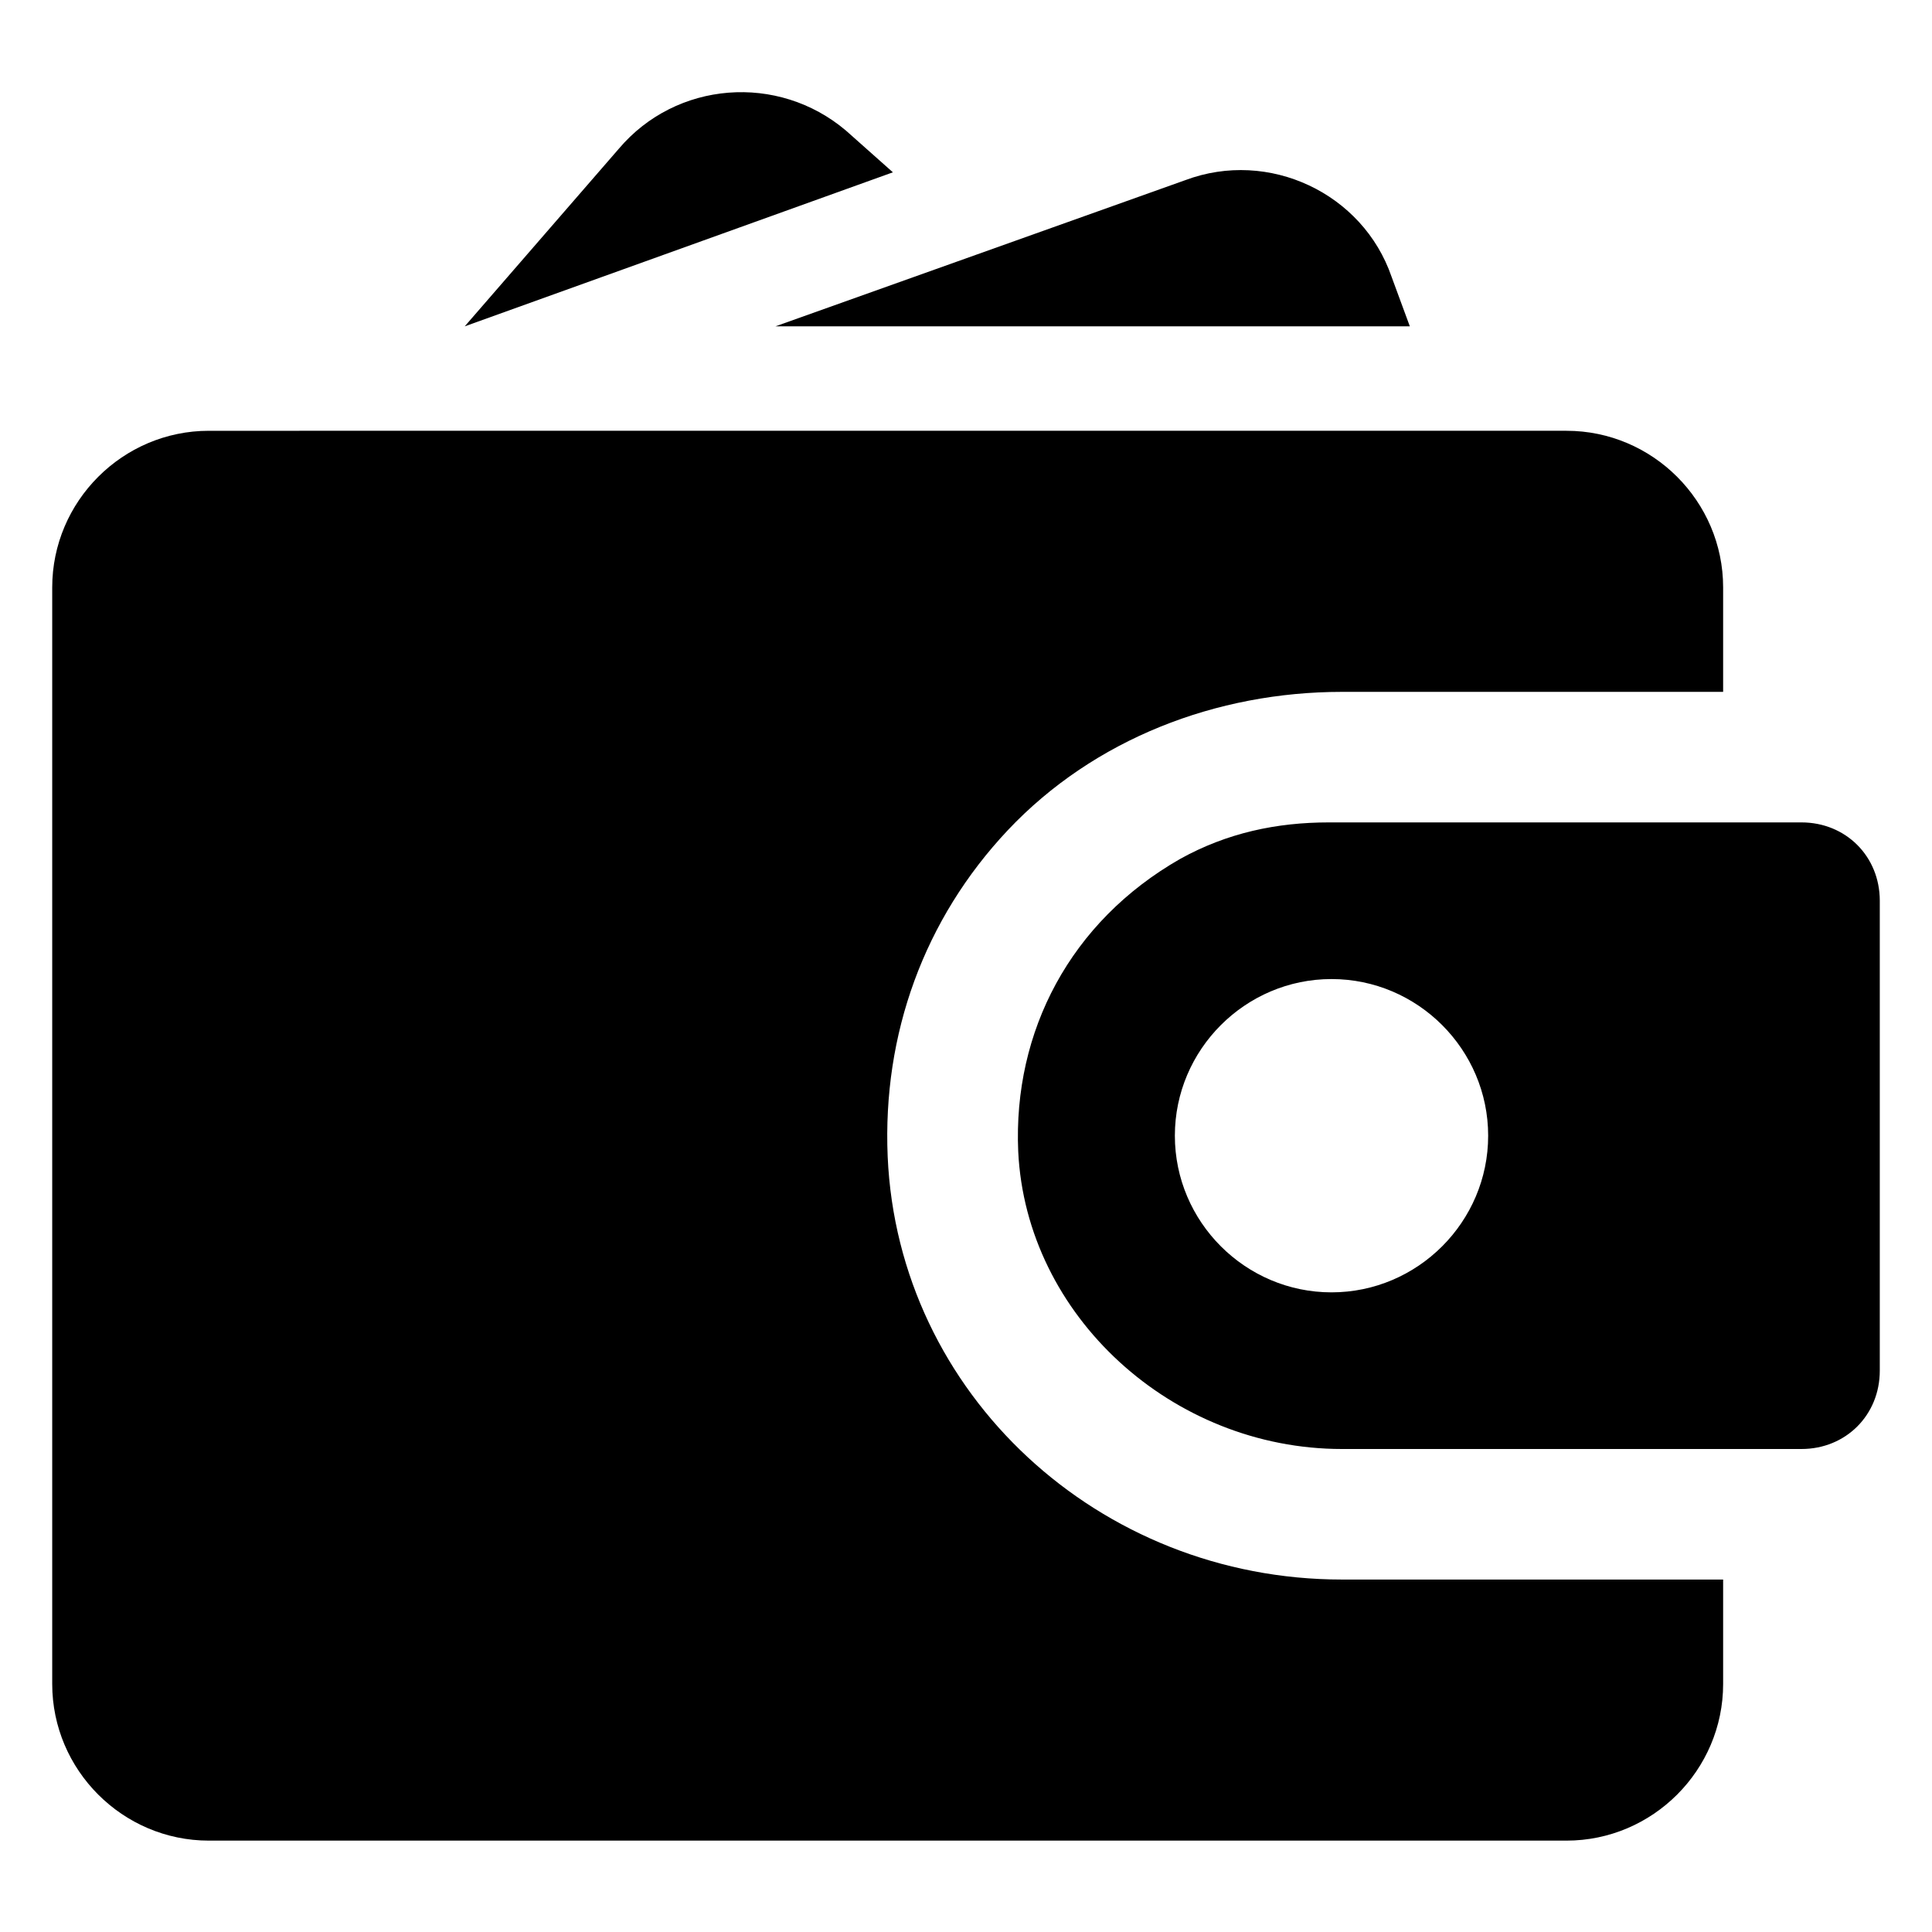 <?xml version="1.0" ?><svg id="Layer_1" style="enable-background:new 0 0 74 74;" version="1.1" viewBox="0 0 74 74" xml:space="preserve" xmlns="http://www.w3.org/2000/svg" xmlns:xlink="http://www.w3.org/1999/xlink"><g><g><path d="M32.4,5c-2.6-2.2-6.5-1.9-8.7,0.7l-5.9,6.8l16.4-5.9L32.4,5z M54,12.5l-0.7-1.9c-1.1-3.2-4.7-4.9-7.9-3.7l-15.7,5.6H54z     M34,44.3c-0.2-4.7,1.4-9.1,4.6-12.5c3.3-3.5,8-5.3,12.8-5.3H66v-4c0-3.3-2.7-6-6-6H8c-3.3,0-6,2.7-6,6v42c0,3.3,2.7,6,6,6h52    c3.3,0,6-2.7,6-6v-4H51.4C42.1,60.5,34.4,53.4,34,44.3z M69,31.5H50.9c-2,0-3.9,0.4-5.7,1.4c-4.2,2.4-6.4,6.6-6.2,11.2    c0.3,6.3,5.9,11.4,12.4,11.4H69c1.7,0,3-1.3,3-3v-18C72,32.8,70.7,31.5,69,31.5z M51,49.5c-3.3,0-6-2.7-6-6s2.7-6,6-6    c3.3,0,6,2.7,6,6S54.3,49.5,51,49.5z"/></g></g></svg>